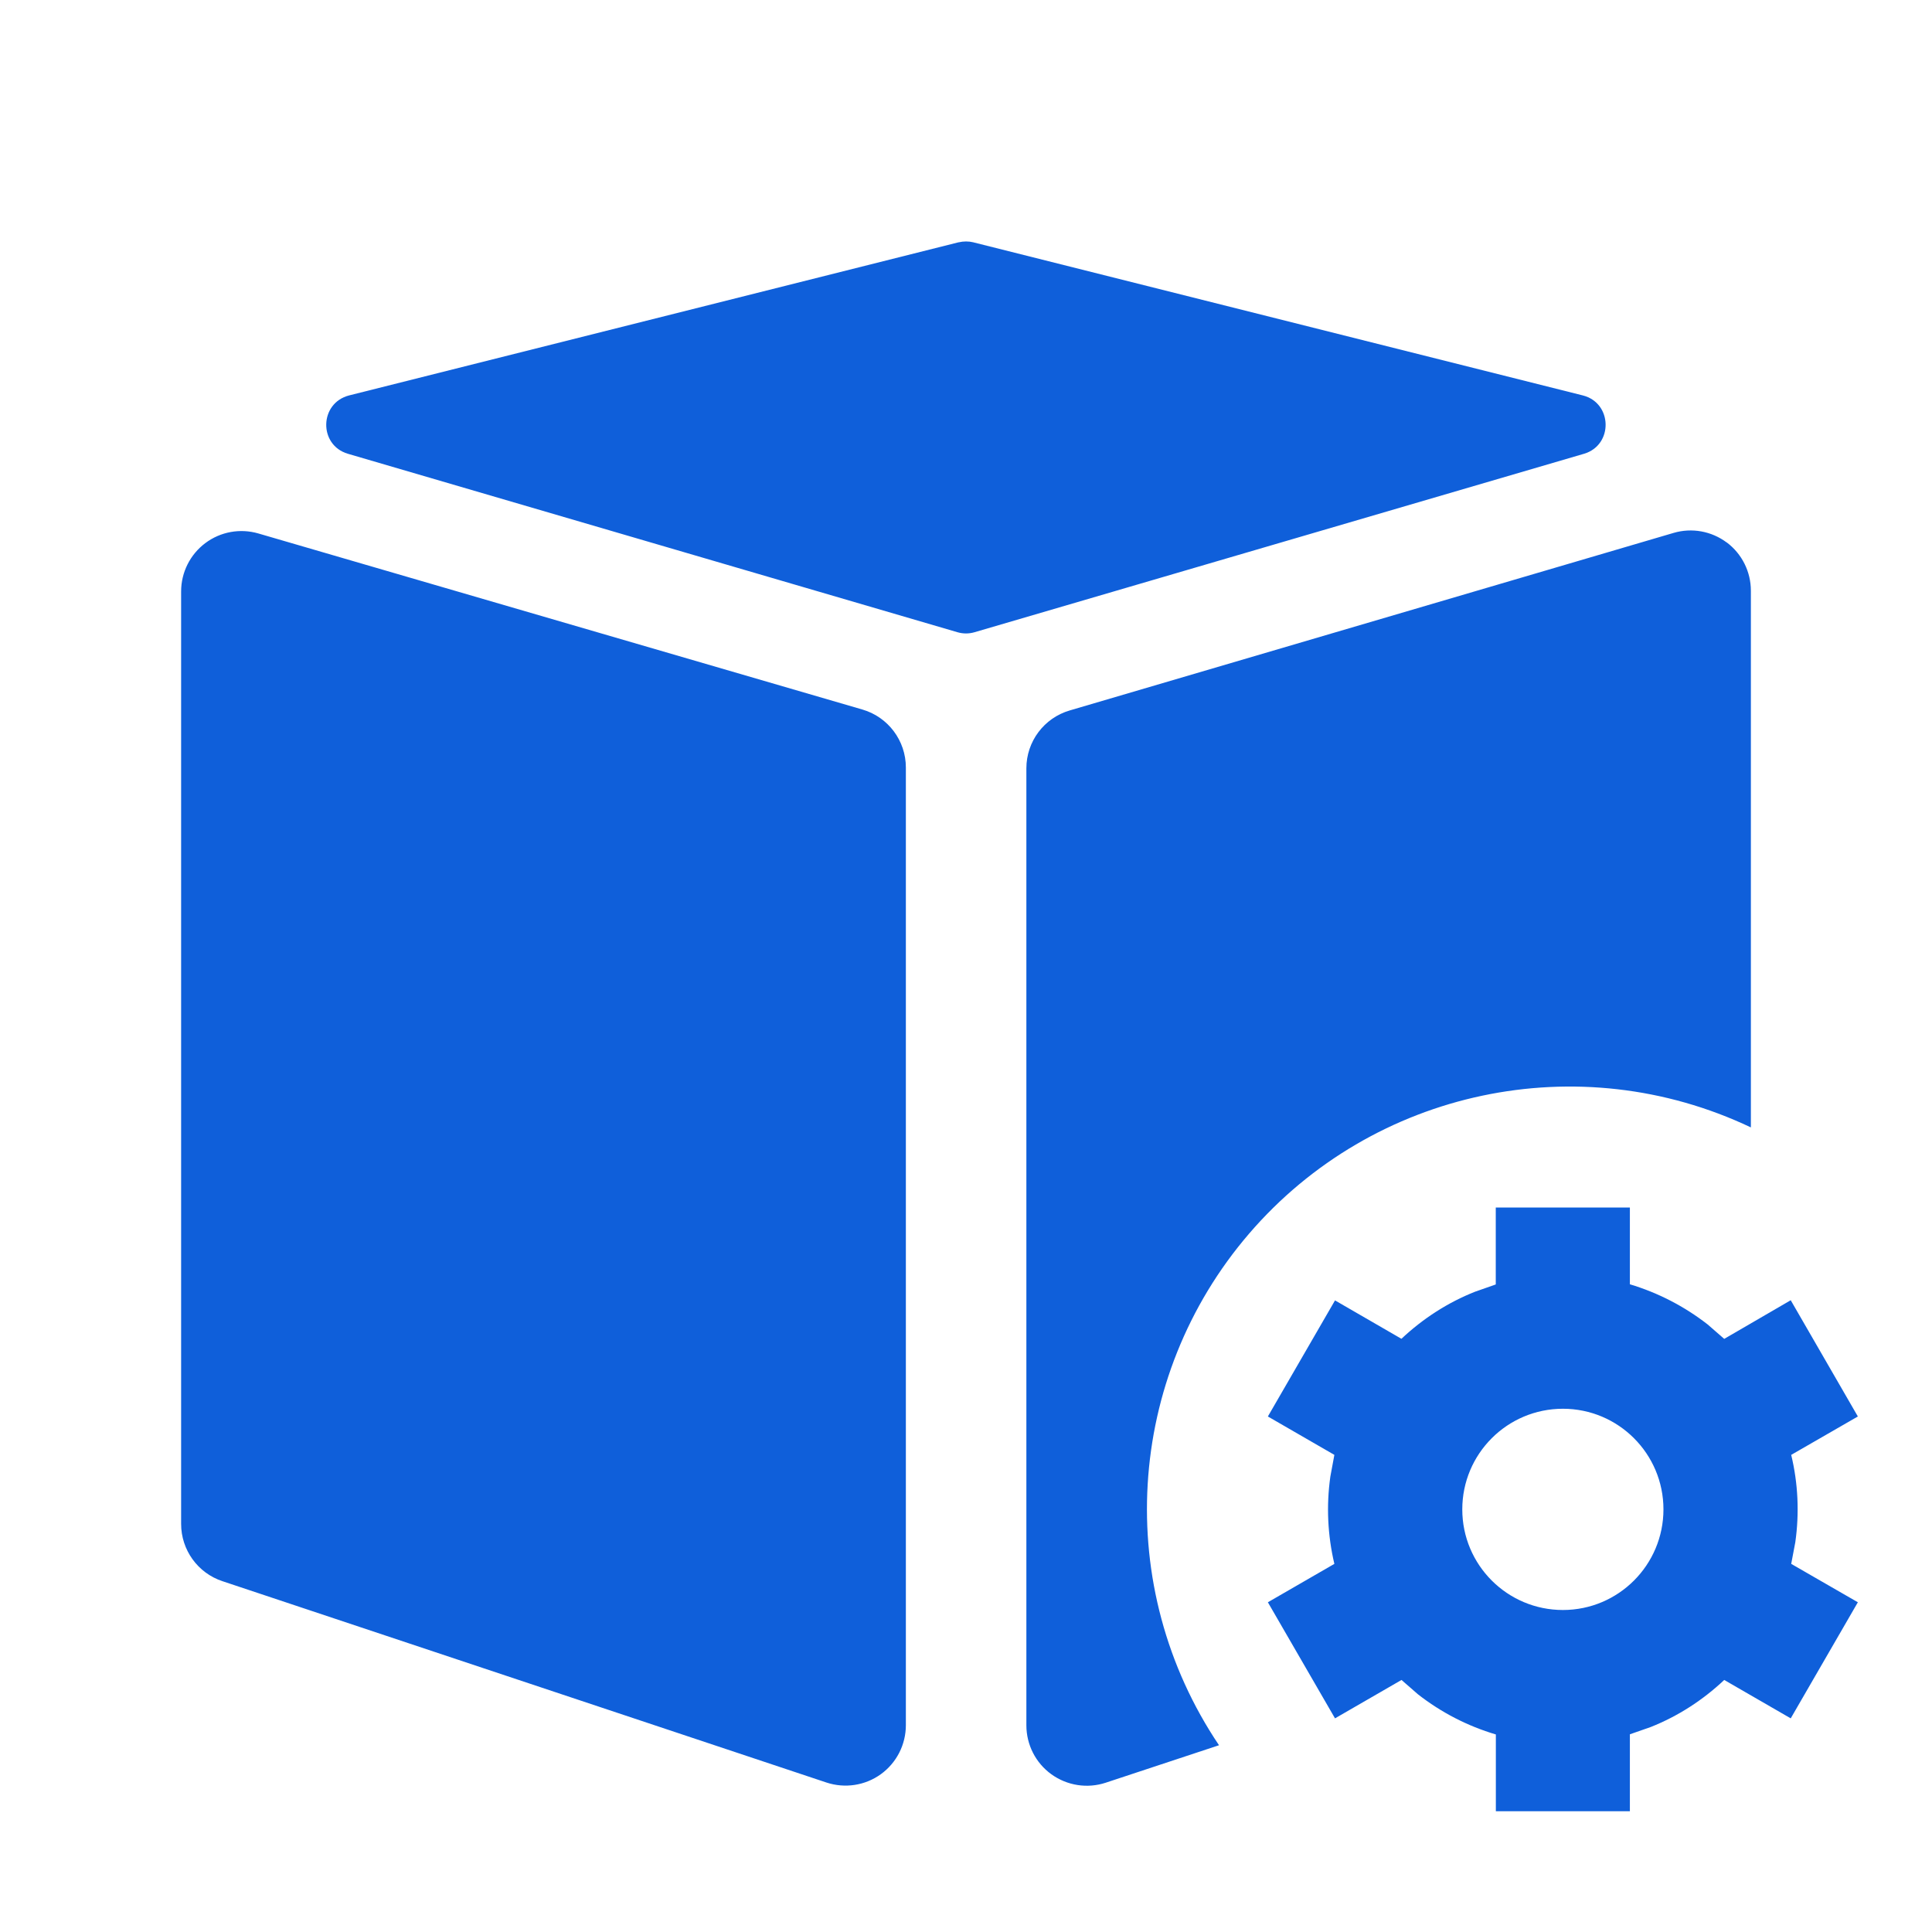 <?xml version="1.0" encoding="UTF-8"?>
<svg width="24px" height="24px" viewBox="0 0 24 24" version="1.1" xmlns="http://www.w3.org/2000/svg" xmlns:xlink="http://www.w3.org/1999/xlink">
    <title>考核模型</title>
    <g id="页面-1" stroke="none" stroke-width="1" fill="none" fill-rule="evenodd">
        <g id="图标" transform="translate(-66, -111)" fill-rule="nonzero">
            <g id="考核模型" transform="translate(66, 111)">
                <rect id="矩形" fill="#000000" opacity="0" x="0" y="0" width="24" height="24"></rect>
                <path d="M20.247,15 L20.247,15.954 C20.598,16.059 20.925,16.229 21.212,16.452 L21.419,16.632 L22.245,16.152 L23.079,17.596 L22.251,18.073 C22.337,18.429 22.353,18.797 22.302,19.158 L22.251,19.427 L23.079,19.904 L22.245,21.346 L21.419,20.869 C21.153,21.12 20.843,21.32 20.505,21.454 L20.247,21.544 L20.247,22.5 L18.582,22.5 L18.582,21.546 C18.231,21.442 17.903,21.273 17.614,21.047 L17.41,20.869 L16.584,21.346 L15.75,19.904 L16.576,19.427 C16.492,19.072 16.475,18.705 16.526,18.343 L16.576,18.073 L15.75,17.596 L16.584,16.154 L17.409,16.631 C17.676,16.38 17.985,16.18 18.324,16.046 L18.581,15.956 L18.581,15 L20.247,15 L20.247,15 Z M21.45,6.738 C21.639,6.88 21.75,7.102 21.75,7.338 L21.75,14.005 C19.614,12.991 17.062,13.53 15.519,15.322 C13.976,17.115 13.822,19.717 15.143,21.68 L13.737,22.145 C13.508,22.221 13.257,22.182 13.061,22.041 C12.865,21.9 12.75,21.673 12.75,21.432 L12.75,9.544 C12.75,9.211 12.97,8.918 13.29,8.825 L20.79,6.62 C21.017,6.553 21.261,6.598 21.45,6.739 L21.45,6.738 Z M3.21,6.627 L10.713,8.814 C11.033,8.907 11.253,9.201 11.253,9.534 L11.253,21.43 C11.253,21.672 11.138,21.898 10.942,22.04 C10.746,22.181 10.495,22.219 10.266,22.143 L2.763,19.642 C2.457,19.541 2.25,19.254 2.25,18.931 L2.25,7.347 C2.25,7.111 2.361,6.889 2.55,6.747 C2.739,6.605 2.983,6.561 3.21,6.627 L3.21,6.627 Z M19.415,17.5 C18.724,17.5 18.165,18.06 18.165,18.75 C18.165,19.44 18.724,20 19.415,20 C20.105,20 20.664,19.44 20.664,18.75 C20.664,18.06 20.105,17.5 19.415,17.5 Z M12.09,3.01 L19.662,4.912 C20.032,5.005 20.043,5.529 19.677,5.637 L12.105,7.854 C12.036,7.874 11.964,7.874 11.895,7.854 L4.322,5.637 C3.955,5.529 3.966,5.007 4.337,4.912 L11.907,3.01 L11.91,3.01 C11.97,2.996 12.032,2.996 12.091,3.01 L12.09,3.01 Z" id="形状" fill="#0F5FDA"></path>
            </g>
        </g>
    </g>
</svg>